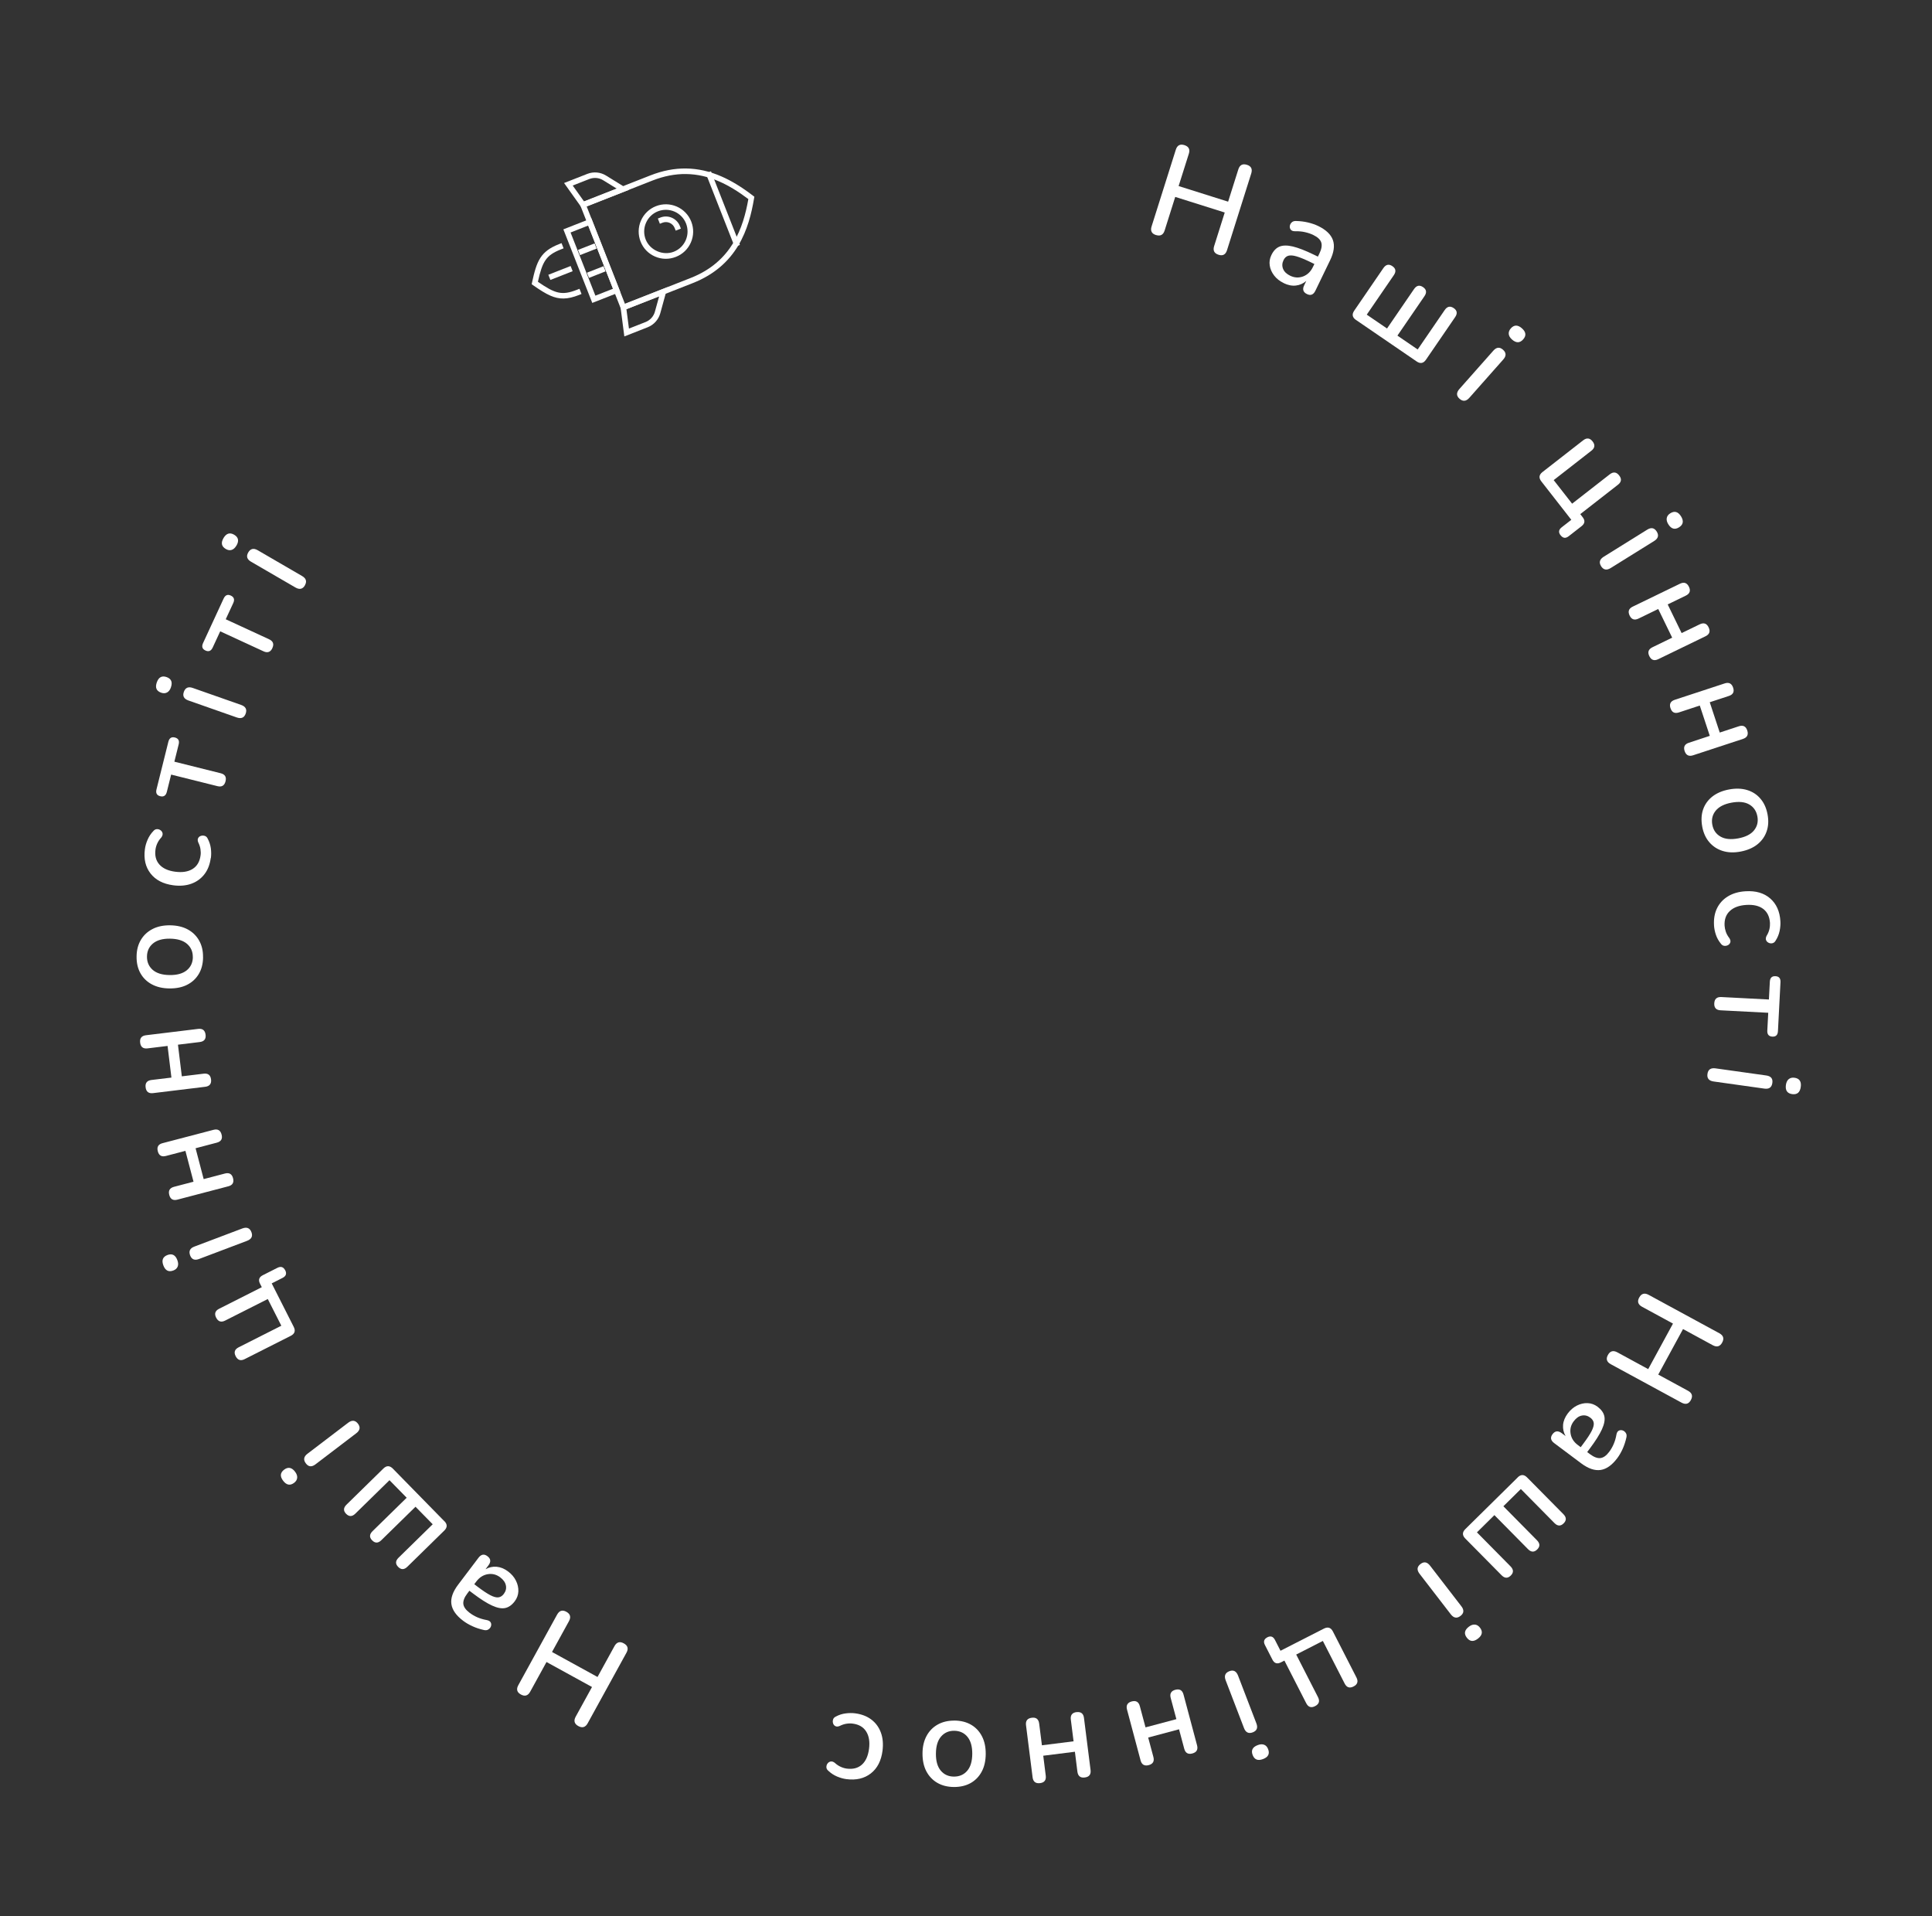 <svg width="239" height="237" viewBox="0 0 239 237" fill="white" xmlns="http://www.w3.org/2000/svg">
<rect x="0" y="0" width="239" height="237" fill="#333333" stroke="none"/>
<g id="Name spinning around" clip-path="#clip0_127_820">
<path id="Vector" d="M143.003 29.076C142.466 28.904 142.286 28.547 142.459 28.005L145.455 18.517C145.629 17.969 145.982 17.783 146.52 17.95C147.058 18.122 147.238 18.479 147.065 19.021L145.802 23.014L151.926 24.944L153.188 20.952C153.362 20.404 153.715 20.218 154.253 20.385C154.781 20.55 154.955 20.906 154.787 21.454L151.79 30.943C151.617 31.491 151.269 31.682 150.742 31.512C150.204 31.34 150.024 30.983 150.198 30.435L151.507 26.286L145.383 24.356L144.074 28.505C143.901 29.053 143.548 29.238 143.01 29.072L143.003 29.076Z" fill="white"/>
<path id="Vector_2" d="M158.811 35.019C158.312 34.776 157.916 34.467 157.62 34.081C157.324 33.695 157.142 33.283 157.074 32.845C157.006 32.402 157.073 31.974 157.277 31.551C157.529 31.027 157.864 30.674 158.28 30.504C158.696 30.334 159.246 30.327 159.927 30.488C160.615 30.651 161.483 30.99 162.532 31.5L163.032 31.742L163.218 31.361C163.486 30.806 163.562 30.352 163.448 29.995C163.334 29.637 163.005 29.328 162.47 29.069C162.159 28.916 161.815 28.802 161.439 28.715C161.064 28.629 160.653 28.592 160.201 28.603C159.949 28.602 159.773 28.536 159.673 28.405C159.573 28.275 159.537 28.121 159.557 27.954C159.584 27.783 159.657 27.636 159.792 27.509C159.927 27.383 160.106 27.323 160.329 27.336C160.854 27.347 161.348 27.408 161.808 27.519C162.268 27.629 162.689 27.772 163.062 27.951C164.035 28.422 164.645 29.005 164.888 29.695C165.131 30.385 165.016 31.221 164.538 32.203L162.721 35.961C162.478 36.459 162.133 36.597 161.675 36.372C161.206 36.145 161.093 35.782 161.335 35.288L161.595 34.749C161.22 35.073 160.79 35.263 160.31 35.319C159.824 35.375 159.325 35.274 158.81 35.024L158.811 35.019ZM159.612 34.109C160.137 34.361 160.664 34.389 161.199 34.194C161.73 33.992 162.13 33.611 162.405 33.046L162.598 32.655L162.114 32.42C161.401 32.072 160.828 31.84 160.388 31.711C159.953 31.582 159.606 31.561 159.358 31.637C159.11 31.713 158.917 31.896 158.78 32.176C158.601 32.548 158.583 32.907 158.725 33.258C158.868 33.609 159.163 33.896 159.612 34.109V34.109Z" fill="white"/>
<path id="Vector_3" d="M167.741 39.575C167.285 39.262 167.214 38.879 167.527 38.424L171.132 33.161C171.445 32.706 171.814 32.627 172.245 32.92C172.676 33.212 172.732 33.588 172.42 34.042L169.077 38.919L171.583 40.632L174.925 35.756C175.238 35.301 175.607 35.222 176.038 35.514C176.469 35.806 176.525 36.182 176.212 36.637L172.87 41.514L175.376 43.227L178.718 38.35C179.031 37.895 179.399 37.816 179.831 38.108C180.262 38.401 180.318 38.777 180.005 39.231L176.4 44.494C176.087 44.949 175.703 45.02 175.248 44.708L167.736 39.569L167.741 39.575Z" fill="white"/>
<path id="Vector_4" d="M180.554 49.325C180.15 48.966 180.142 48.565 180.536 48.117L184.734 43.375C185.121 42.937 185.517 42.895 185.926 43.255C186.34 43.622 186.354 44.024 185.967 44.461L181.769 49.203C181.375 49.651 180.969 49.691 180.554 49.325V49.325ZM187.045 41.996C186.804 41.783 186.665 41.553 186.642 41.314C186.619 41.075 186.699 40.846 186.893 40.624C187.3 40.162 187.761 40.158 188.271 40.611C188.781 41.063 188.836 41.521 188.423 41.982C188.017 42.444 187.555 42.448 187.045 41.996Z" fill="white"/>
<path id="Vector_5" d="M193.054 66.213C192.767 65.845 192.813 65.518 193.187 65.226L194.381 64.296L190.674 59.546C190.331 59.108 190.381 58.722 190.817 58.385L195.853 54.459C196.29 54.122 196.677 54.167 197.015 54.603C197.348 55.028 197.299 55.414 196.862 55.751L192.201 59.386L194.48 62.301L199.14 58.667C199.577 58.33 199.965 58.374 200.302 58.811C200.636 59.236 200.586 59.622 200.149 59.959L195.489 63.593L195.79 63.98C196.109 64.392 196.064 64.752 195.656 65.077L194.057 66.326C193.682 66.618 193.347 66.582 193.065 66.215L193.054 66.213Z" fill="white"/>
<path id="Vector_6" d="M198.06 70.022C197.776 69.561 197.886 69.178 198.39 68.863L203.768 65.517C204.266 65.206 204.654 65.283 204.944 65.745C205.238 66.213 205.133 66.602 204.635 66.913L199.257 70.259C198.752 70.574 198.354 70.495 198.06 70.028L198.06 70.022ZM206.379 64.847C206.208 64.574 206.144 64.317 206.187 64.078C206.23 63.838 206.375 63.647 206.625 63.489C207.148 63.16 207.594 63.291 207.953 63.867C208.312 64.444 208.23 64.897 207.707 65.225C207.184 65.554 206.738 65.424 206.379 64.847Z" fill="white"/>
<path id="Vector_7" d="M201.596 76.142C201.356 75.644 201.48 75.275 201.978 75.035L207.824 72.201C208.322 71.961 208.692 72.085 208.932 72.582C209.168 73.069 209.04 73.432 208.541 73.677L206.304 74.761L208.028 78.307L210.265 77.223C210.764 76.984 211.128 77.106 211.364 77.593C211.604 78.091 211.48 78.46 210.982 78.7L205.137 81.534C204.638 81.774 204.269 81.65 204.029 81.152C203.792 80.666 203.921 80.303 204.42 80.058L206.859 78.874L205.134 75.328L202.695 76.512C202.197 76.751 201.832 76.628 201.596 76.142Z" fill="white"/>
<path id="Vector_8" d="M206.651 87.606C206.476 87.08 206.656 86.736 207.177 86.56L213.352 84.532C213.878 84.358 214.223 84.538 214.399 85.058C214.57 85.573 214.39 85.917 213.864 86.086L211.506 86.861L212.743 90.61L215.102 89.835C215.628 89.661 215.974 89.835 216.145 90.35C216.315 90.875 216.14 91.22 215.619 91.396L209.445 93.423C208.92 93.593 208.574 93.418 208.398 92.897C208.227 92.383 208.407 92.039 208.932 91.869L211.511 91.019L210.274 87.27L207.695 88.12C207.169 88.29 206.823 88.12 206.657 87.606L206.651 87.606Z" fill="white"/>
<path id="Vector_9" d="M210.577 102.25C210.432 101.46 210.467 100.748 210.687 100.114C210.908 99.475 211.292 98.95 211.836 98.52C212.38 98.096 213.067 97.804 213.898 97.649C214.728 97.495 215.475 97.519 216.135 97.721C216.794 97.923 217.347 98.278 217.781 98.795C218.221 99.308 218.514 99.957 218.659 100.746C218.802 101.514 218.763 102.214 218.538 102.847C218.317 103.486 217.932 104.017 217.393 104.448C216.848 104.877 216.166 105.17 215.335 105.33C214.504 105.49 213.758 105.46 213.099 105.253C212.436 105.045 211.889 104.685 211.449 104.172C211.008 103.659 210.72 103.017 210.576 102.255L210.577 102.25ZM211.825 102.018C211.946 102.678 212.287 103.164 212.84 103.481C213.393 103.798 214.123 103.869 215.032 103.699C215.936 103.529 216.591 103.199 216.986 102.708C217.381 102.216 217.521 101.641 217.399 100.981C217.274 100.31 216.935 99.818 216.387 99.502C215.839 99.186 215.11 99.116 214.206 99.281C213.303 99.446 212.647 99.781 212.241 100.276C211.84 100.772 211.699 101.352 211.824 102.024L211.825 102.018Z" fill="white"/>
<path id="Vector_10" d="M212.035 114.447C211.986 113.64 212.115 112.926 212.419 112.316C212.723 111.707 213.178 111.219 213.777 110.859C214.376 110.498 215.1 110.289 215.947 110.241C217.203 110.164 218.215 110.46 218.982 111.128C219.749 111.796 220.172 112.733 220.245 113.944C220.269 114.32 220.239 114.721 220.15 115.145C220.062 115.57 219.901 115.966 219.661 116.339C219.561 116.521 219.43 116.626 219.264 116.666C219.099 116.706 218.938 116.686 218.79 116.614C218.637 116.54 218.534 116.431 218.474 116.285C218.415 116.138 218.437 115.961 218.534 115.763C218.703 115.493 218.817 115.221 218.882 114.946C218.947 114.672 218.967 114.406 218.956 114.158C218.907 113.389 218.63 112.814 218.125 112.428C217.621 112.043 216.923 111.878 216.038 111.931C215.152 111.984 214.471 112.233 213.99 112.683C213.514 113.129 213.298 113.736 213.342 114.504C213.358 114.753 213.411 115.008 213.502 115.269C213.592 115.53 213.738 115.788 213.938 116.049C214.057 116.238 214.096 116.408 214.051 116.555C214.005 116.706 213.911 116.818 213.772 116.9C213.629 116.976 213.475 117.012 213.308 116.991C213.141 116.976 212.996 116.882 212.874 116.715C212.603 116.382 212.402 116.022 212.267 115.623C212.132 115.224 212.057 114.834 212.033 114.458L212.035 114.447Z" fill="white"/>
<path id="Vector_11" d="M212.065 124.109C212.091 123.56 212.384 123.299 212.934 123.325L218.824 123.63L218.94 121.424C218.966 120.946 219.199 120.72 219.644 120.746C220.074 120.77 220.282 121.016 220.256 121.494L219.943 127.541C219.918 128.019 219.691 128.241 219.255 128.222C218.81 128.196 218.602 127.95 218.626 127.477L218.742 125.272L212.852 124.966C212.302 124.94 212.04 124.653 212.064 124.114L212.065 124.109Z" fill="white"/>
<path id="Vector_12" d="M211.224 132.829C211.297 132.292 211.634 132.066 212.219 132.147L218.496 133.027C219.075 133.107 219.329 133.416 219.25 133.951C219.175 134.498 218.848 134.732 218.268 134.652L211.991 133.771C211.401 133.689 211.143 133.375 211.224 132.829ZM220.928 134.192C220.979 133.872 221.088 133.631 221.276 133.48C221.459 133.328 221.699 133.267 221.989 133.307C222.6 133.392 222.859 133.772 222.764 134.448C222.669 135.123 222.315 135.418 221.704 135.333C221.092 135.248 220.833 134.868 220.928 134.192V134.192Z" fill="white"/>
<path id="Vector_13" d="M202.782 160.491C203.051 159.997 203.436 159.887 203.941 160.158L212.692 164.911C213.197 165.188 213.313 165.567 213.044 166.062C212.774 166.556 212.39 166.666 211.884 166.395L208.201 164.393L205.135 170.025L208.818 172.027C209.323 172.303 209.439 172.683 209.169 173.177C208.907 173.662 208.523 173.766 208.017 173.495L199.266 168.742C198.761 168.466 198.639 168.091 198.908 167.601C199.177 167.107 199.562 166.997 200.068 167.269L203.892 169.348L206.958 163.716L203.134 161.637C202.629 161.36 202.513 160.98 202.782 160.486L202.782 160.491Z" fill="white"/>
<path id="Vector_14" d="M193.934 174.84C194.266 174.399 194.647 174.07 195.081 173.853C195.515 173.637 195.954 173.536 196.4 173.556C196.847 173.572 197.256 173.724 197.63 174.001C198.095 174.354 198.379 174.749 198.469 175.185C198.56 175.621 198.458 176.164 198.166 176.802C197.874 177.441 197.377 178.229 196.677 179.165L196.344 179.606L196.683 179.862C197.179 180.23 197.608 180.396 197.982 180.35C198.357 180.305 198.721 180.045 199.075 179.569C199.284 179.289 199.464 178.978 199.618 178.624C199.773 178.271 199.889 177.878 199.964 177.435C200.013 177.191 200.11 177.031 200.264 176.956C200.412 176.886 200.567 176.878 200.728 176.931C200.89 176.983 201.021 177.092 201.123 177.245C201.225 177.397 201.245 177.587 201.195 177.803C201.082 178.312 200.925 178.786 200.731 179.221C200.531 179.655 200.312 180.037 200.063 180.365C199.412 181.232 198.727 181.716 198.004 181.822C197.28 181.927 196.478 181.654 195.604 181.002L192.263 178.5C191.822 178.168 191.753 177.801 192.058 177.394C192.37 176.978 192.744 176.938 193.192 177.265L193.672 177.626C193.427 177.198 193.324 176.738 193.361 176.257C193.399 175.77 193.593 175.302 193.934 174.84V174.84ZM194.677 175.8C194.324 176.265 194.199 176.783 194.293 177.34C194.386 177.896 194.686 178.365 195.192 178.74L195.545 179.004L195.865 178.572C196.337 177.94 196.681 177.424 196.888 177.018C197.094 176.612 197.184 176.281 197.158 176.025C197.127 175.769 196.987 175.544 196.737 175.357C196.409 175.108 196.055 175.02 195.682 175.093C195.308 175.165 194.975 175.403 194.677 175.8V175.8Z" fill="white"/>
<path id="Vector_15" d="M187.743 182.742C188.138 182.355 188.527 182.356 188.915 182.751L193.401 187.289C193.788 187.684 193.801 188.059 193.43 188.428C193.06 188.797 192.679 188.781 192.291 188.386L188.137 184.179L185.977 186.311L190.131 190.517C190.518 190.912 190.531 191.287 190.16 191.656C189.791 192.02 189.409 192.009 189.021 191.614L184.867 187.407L182.707 189.539L186.861 193.745C187.248 194.14 187.261 194.515 186.89 194.884C186.521 195.248 186.139 195.237 185.751 194.842L181.265 190.304C180.877 189.909 180.878 189.52 181.273 189.133L187.747 182.749L187.743 182.742Z" fill="white"/>
<path id="Vector_16" d="M175.726 193.455C176.157 193.123 176.551 193.196 176.915 193.669L180.783 198.686C181.139 199.147 181.103 199.547 180.674 199.874C180.237 200.21 179.841 200.148 179.48 199.686L175.612 194.67C175.248 194.196 175.284 193.791 175.726 193.455ZM181.703 201.213C181.958 201.017 182.208 200.925 182.452 200.947C182.69 200.968 182.9 201.094 183.078 201.324C183.457 201.811 183.375 202.264 182.832 202.683C182.289 203.101 181.835 203.063 181.457 202.571C181.079 202.079 181.16 201.632 181.703 201.213Z" fill="white"/>
<path id="Vector_17" d="M156.769 202.521C157.185 202.312 157.498 202.416 157.717 202.839L158.405 204.185L163.775 201.445C164.269 201.194 164.64 201.313 164.892 201.807L167.8 207.489C168.051 207.983 167.933 208.353 167.438 208.604C166.955 208.852 166.591 208.729 166.339 208.234L163.645 202.97L160.349 204.654L163.043 209.919C163.294 210.413 163.176 210.784 162.682 211.035C162.199 211.282 161.834 211.159 161.583 210.665L158.889 205.4L158.453 205.622C157.989 205.856 157.639 205.746 157.405 205.282L156.482 203.478C156.263 203.055 156.362 202.736 156.78 202.522L156.769 202.521Z" fill="white"/>
<path id="Vector_18" d="M152.075 206.714C152.583 206.52 152.938 206.701 153.153 207.255L155.422 213.166C155.632 213.714 155.482 214.079 154.979 214.274C154.466 214.473 154.099 214.295 153.893 213.753L151.624 207.843C151.409 207.289 151.562 206.913 152.075 206.714ZM155.587 215.854C155.89 215.737 156.156 215.724 156.378 215.808C156.601 215.892 156.769 216.078 156.874 216.352C157.096 216.929 156.889 217.34 156.248 217.579C155.612 217.824 155.183 217.658 154.961 217.081C154.739 216.504 154.946 216.093 155.587 215.854Z" fill="white"/>
<path id="Vector_19" d="M145.393 209.012C145.925 208.871 146.267 209.067 146.408 209.599L148.083 215.876C148.224 216.407 148.028 216.749 147.496 216.89C146.975 217.028 146.638 216.832 146.497 216.301L145.854 213.899L142.037 214.916L142.68 217.318C142.822 217.849 142.632 218.187 142.11 218.329C141.578 218.47 141.236 218.274 141.095 217.743L139.42 211.466C139.279 210.934 139.475 210.592 140.007 210.451C140.533 210.315 140.865 210.509 141.006 211.041L141.708 213.66L145.525 212.643L144.823 210.024C144.681 209.492 144.871 209.155 145.393 209.012V209.012Z" fill="white"/>
<path id="Vector_20" d="M133.17 211.778C133.718 211.71 134.026 211.95 134.094 212.492L134.909 218.936C134.977 219.483 134.737 219.791 134.194 219.859C133.657 219.928 133.354 219.689 133.281 219.141L132.972 216.676L129.056 217.168L129.366 219.633C129.434 220.18 129.204 220.489 128.662 220.557C128.114 220.625 127.806 220.385 127.738 219.837L126.924 213.394C126.856 212.846 127.096 212.539 127.639 212.471C128.176 212.402 128.478 212.641 128.551 213.189L128.892 215.877L132.807 215.385L132.467 212.697C132.399 212.15 132.634 211.841 133.171 211.772L133.17 211.778Z" fill="white"/>
<path id="Vector_21" d="M118.054 212.818C118.854 212.823 119.55 212.998 120.128 213.335C120.711 213.673 121.162 214.155 121.477 214.769C121.792 215.382 121.946 216.113 121.94 216.956C121.934 217.798 121.77 218.528 121.444 219.135C121.119 219.741 120.667 220.212 120.077 220.547C119.488 220.876 118.793 221.041 117.993 221.036C117.216 221.029 116.53 220.856 115.947 220.518C115.364 220.18 114.913 219.698 114.592 219.089C114.272 218.475 114.118 217.744 114.119 216.901C114.119 216.057 114.294 215.329 114.619 214.722C114.945 214.116 115.409 213.641 115.998 213.312C116.587 212.982 117.27 212.821 118.048 212.823L118.054 212.818ZM118.043 214.082C117.369 214.075 116.827 214.318 116.411 214.801C115.995 215.283 115.787 215.985 115.779 216.909C115.771 217.828 115.973 218.534 116.38 219.014C116.787 219.499 117.33 219.743 117.998 219.75C118.682 219.753 119.23 219.516 119.644 219.038C120.059 218.561 120.268 217.86 120.275 216.941C120.282 216.022 120.08 215.316 119.675 214.825C119.269 214.335 118.721 214.09 118.037 214.081L118.043 214.082Z" fill="white"/>
<path id="Vector_22" d="M105.776 211.922C106.582 212.026 107.254 212.285 107.798 212.699C108.342 213.113 108.729 213.65 108.971 214.307C109.214 214.964 109.277 215.714 109.173 216.552C109.01 217.797 108.529 218.735 107.723 219.359C106.918 219.983 105.916 220.22 104.712 220.064C104.336 220.016 103.947 219.906 103.551 219.74C103.15 219.572 102.792 219.336 102.472 219.033C102.317 218.905 102.231 218.755 102.23 218.585C102.229 218.415 102.27 218.262 102.373 218.13C102.47 217.998 102.599 217.914 102.757 217.884C102.915 217.854 103.082 217.908 103.259 218.039C103.493 218.257 103.742 218.422 103.997 218.539C104.253 218.656 104.51 218.729 104.757 218.762C105.521 218.86 106.138 218.699 106.616 218.276C107.093 217.852 107.387 217.203 107.503 216.323C107.62 215.443 107.501 214.728 107.155 214.176C106.809 213.623 106.251 213.294 105.488 213.196C105.241 213.163 104.983 213.166 104.707 213.211C104.433 213.25 104.154 213.349 103.857 213.494C103.652 213.577 103.476 213.582 103.34 213.506C103.203 213.435 103.105 213.321 103.059 213.166C103.006 213.01 103.009 212.851 103.057 212.689C103.104 212.527 103.222 212.403 103.411 212.317C103.788 212.114 104.181 211.989 104.601 211.934C105.015 211.879 105.416 211.876 105.792 211.924L105.776 211.922Z" fill="white"/>
<path id="Vector_23" d="M77.168 203.27C77.663 203.539 77.772 203.929 77.497 204.428L72.701 213.151C72.424 213.656 72.039 213.771 71.544 213.501C71.049 213.232 70.94 212.842 71.216 212.338L73.235 208.667L67.606 205.576L65.588 209.247C65.311 209.752 64.926 209.866 64.432 209.592C63.947 209.324 63.843 208.941 64.119 208.442L68.914 199.718C69.191 199.213 69.571 199.098 70.056 199.36C70.551 199.63 70.66 200.019 70.384 200.524L68.288 204.336L73.917 207.427L76.012 203.614C76.289 203.11 76.674 202.995 77.168 203.27V203.27Z" fill="white"/>
<path id="Vector_24" d="M62.845 194.367C63.287 194.699 63.615 195.085 63.827 195.518C64.044 195.952 64.139 196.394 64.124 196.841C64.103 197.287 63.957 197.697 63.674 198.068C63.321 198.533 62.927 198.811 62.485 198.901C62.043 198.99 61.506 198.884 60.867 198.592C60.227 198.3 59.439 197.798 58.508 197.094L58.067 196.761L57.811 197.099C57.438 197.588 57.277 198.023 57.317 198.396C57.362 198.771 57.623 199.135 58.099 199.494C58.373 199.702 58.689 199.888 59.038 200.041C59.387 200.195 59.785 200.312 60.228 200.392C60.472 200.442 60.632 200.543 60.707 200.692C60.782 200.841 60.786 200.995 60.733 201.156C60.68 201.318 60.572 201.449 60.413 201.55C60.255 201.651 60.071 201.672 59.855 201.616C59.346 201.503 58.872 201.346 58.437 201.147C58.002 200.947 57.621 200.723 57.292 200.474C56.429 199.824 55.945 199.134 55.84 198.411C55.734 197.688 56.013 196.888 56.67 196.016L59.189 192.687C59.521 192.246 59.894 192.178 60.3 192.489C60.717 192.801 60.756 193.179 60.424 193.62L60.063 194.1C60.491 193.855 60.952 193.752 61.438 193.796C61.925 193.839 62.394 194.028 62.854 194.379L62.845 194.367ZM61.88 195.103C61.414 194.751 60.903 194.621 60.34 194.713C59.783 194.807 59.314 195.106 58.934 195.605L58.671 195.952L59.097 196.277C59.729 196.754 60.246 197.098 60.651 197.309C61.056 197.521 61.388 197.611 61.645 197.58C61.902 197.549 62.126 197.415 62.319 197.16C62.568 196.832 62.656 196.484 62.583 196.111C62.51 195.739 62.277 195.401 61.88 195.103V195.103Z" fill="white"/>
<path id="Vector_25" d="M54.971 188.152C55.358 188.547 55.352 188.935 54.957 189.322L50.396 193.789C50.001 194.176 49.622 194.182 49.258 193.813C48.893 193.443 48.909 193.062 49.304 192.675L53.528 188.539L51.401 186.371L47.177 190.506C46.782 190.893 46.403 190.9 46.038 190.53C45.674 190.161 45.69 189.78 46.085 189.393L50.309 185.257L48.182 183.088L43.958 187.224C43.563 187.611 43.184 187.617 42.819 187.248C42.455 186.879 42.471 186.498 42.866 186.111L47.427 181.644C47.822 181.257 48.211 181.263 48.599 181.658L54.965 188.157L54.971 188.152Z" fill="white"/>
<path id="Vector_26" d="M36.498 182.038C36.694 182.294 36.786 182.544 36.764 182.787C36.743 183.03 36.617 183.235 36.387 183.412C35.895 183.784 35.442 183.702 35.028 183.161C34.614 182.619 34.653 182.16 35.145 181.788C35.636 181.416 36.089 181.498 36.503 182.039L36.498 182.038ZM44.284 176.101C44.611 176.53 44.538 176.924 44.064 177.288L39.026 181.126C38.56 181.48 38.165 181.445 37.838 181.011C37.502 180.569 37.569 180.174 38.031 179.819L43.069 175.981C43.542 175.623 43.947 175.659 44.284 176.101V176.101Z" fill="white"/>
<path id="Vector_27" d="M35.282 157.116C35.491 157.532 35.387 157.845 34.958 158.062L33.612 158.744L36.333 164.117C36.584 164.611 36.46 164.981 35.966 165.232L30.267 168.112C29.772 168.363 29.402 168.239 29.151 167.745C28.909 167.263 29.031 166.899 29.526 166.648L34.802 163.981L33.127 160.678L27.851 163.345C27.357 163.596 26.987 163.472 26.735 162.978C26.493 162.496 26.616 162.127 27.11 161.881L32.387 159.214L32.164 158.78C31.93 158.316 32.045 157.967 32.509 157.733L34.32 156.817C34.743 156.604 35.062 156.704 35.276 157.121L35.282 157.116Z" fill="white"/>
<path id="Vector_28" d="M21.94 155.872C22.056 156.175 22.07 156.44 21.98 156.661C21.89 156.888 21.71 157.052 21.437 157.151C20.86 157.368 20.449 157.161 20.209 156.52C19.969 155.886 20.135 155.457 20.712 155.235C21.289 155.019 21.701 155.226 21.94 155.866L21.94 155.872ZM31.103 152.407C31.297 152.914 31.109 153.274 30.555 153.482L24.628 155.724C24.079 155.934 23.708 155.782 23.519 155.276C23.326 154.758 23.498 154.396 24.046 154.192L29.973 151.951C30.532 151.742 30.909 151.895 31.103 152.407Z" fill="white"/>
<path id="Vector_29" d="M28.828 145.729C28.969 146.261 28.773 146.602 28.236 146.737L21.946 148.385C21.414 148.526 21.072 148.33 20.937 147.794C20.8 147.268 21 146.938 21.532 146.797L23.939 146.167L22.937 142.351L20.53 142.981C19.998 143.122 19.66 142.932 19.523 142.407C19.382 141.875 19.578 141.533 20.115 141.398L26.404 139.751C26.937 139.61 27.279 139.806 27.414 140.342C27.551 140.867 27.351 141.197 26.819 141.338L24.194 142.028L25.196 145.844L27.821 145.155C28.353 145.014 28.69 145.209 28.828 145.729Z" fill="white"/>
<path id="Vector_30" d="M26.107 133.503C26.175 134.051 25.935 134.358 25.387 134.426L18.936 135.21C18.388 135.277 18.081 135.037 18.013 134.49C17.949 133.954 18.188 133.652 18.736 133.585L21.206 133.288L20.729 129.373L18.258 129.675C17.71 129.743 17.402 129.508 17.338 128.972C17.27 128.425 17.51 128.117 18.058 128.05L24.509 127.266C25.057 127.198 25.365 127.438 25.432 127.986C25.496 128.521 25.257 128.824 24.709 128.891L22.015 129.219L22.492 133.133L25.186 132.806C25.734 132.738 26.042 132.973 26.106 133.509L26.107 133.503Z" fill="white"/>
<path id="Vector_31" d="M25.122 118.395C25.112 119.193 24.937 119.889 24.595 120.465C24.251 121.046 23.775 121.492 23.156 121.806C22.542 122.12 21.811 122.268 20.962 122.261C20.114 122.254 19.39 122.08 18.783 121.755C18.176 121.43 17.705 120.972 17.375 120.384C17.045 119.795 16.885 119.102 16.896 118.298C16.903 117.522 17.082 116.838 17.424 116.261C17.768 115.68 18.25 115.23 18.864 114.915C19.479 114.595 20.21 114.442 21.053 114.453C21.895 114.465 22.625 114.634 23.231 114.965C23.837 115.296 24.308 115.758 24.637 116.347C24.967 116.936 25.129 117.618 25.116 118.399L25.122 118.395ZM23.852 118.382C23.859 117.709 23.62 117.168 23.138 116.747C22.655 116.332 21.954 116.118 21.035 116.105C20.116 116.092 19.41 116.294 18.924 116.699C18.438 117.105 18.189 117.641 18.182 118.314C18.174 118.997 18.412 119.544 18.889 119.964C19.366 120.378 20.067 120.598 20.987 120.605C21.906 120.618 22.612 120.417 23.108 120.013C23.599 119.608 23.85 119.061 23.858 118.383L23.852 118.382Z" fill="white"/>
<path id="Vector_32" d="M26.071 106.132C25.961 106.936 25.702 107.607 25.283 108.144C24.865 108.681 24.326 109.073 23.669 109.31C23.013 109.546 22.262 109.615 21.424 109.5C20.179 109.332 19.246 108.846 18.621 108.041C17.996 107.236 17.764 106.236 17.925 105.034C17.973 104.658 18.083 104.27 18.255 103.875C18.421 103.48 18.659 103.117 18.967 102.798C19.095 102.643 19.245 102.563 19.416 102.557C19.587 102.551 19.738 102.602 19.87 102.699C20.003 102.797 20.087 102.93 20.112 103.082C20.137 103.234 20.088 103.407 19.956 103.584C19.739 103.818 19.575 104.061 19.457 104.321C19.34 104.577 19.268 104.829 19.235 105.075C19.131 105.837 19.292 106.454 19.716 106.931C20.14 107.409 20.79 107.708 21.671 107.824C22.552 107.94 23.271 107.829 23.824 107.483C24.378 107.137 24.706 106.58 24.809 105.819C24.848 105.573 24.839 105.314 24.8 105.039C24.761 104.765 24.668 104.482 24.522 104.19C24.44 103.98 24.439 103.81 24.51 103.674C24.581 103.537 24.695 103.44 24.85 103.393C25.006 103.341 25.165 103.344 25.327 103.391C25.49 103.439 25.614 103.557 25.699 103.745C25.898 104.122 26.027 104.52 26.083 104.934C26.138 105.353 26.136 105.747 26.088 106.123L26.071 106.132Z" fill="white"/>
<path id="Vector_33" d="M27.901 96.636C27.767 97.173 27.434 97.373 26.896 97.239L21.171 95.81L20.638 97.95C20.521 98.414 20.247 98.59 19.819 98.484C19.397 98.38 19.244 98.098 19.36 97.635L20.825 91.757C20.942 91.293 21.211 91.116 21.628 91.22C22.061 91.326 22.218 91.614 22.103 92.072L21.57 94.213L27.294 95.642C27.833 95.776 28.034 96.103 27.901 96.63L27.901 96.636Z" fill="white"/>
<path id="Vector_34" d="M21.147 85.021C21.039 85.327 20.88 85.537 20.665 85.652C20.455 85.767 20.206 85.777 19.931 85.679C19.349 85.473 19.169 85.05 19.396 84.406C19.623 83.763 20.024 83.546 20.607 83.747C21.189 83.954 21.369 84.376 21.142 85.02L21.147 85.021ZM30.392 88.268C30.214 88.777 29.843 88.938 29.282 88.74L23.3 86.64C22.75 86.444 22.564 86.092 22.742 85.583C22.923 85.064 23.294 84.897 23.845 85.093L29.826 87.193C30.387 87.391 30.578 87.749 30.392 88.268V88.268Z" fill="white"/>
<path id="Vector_35" d="M33.699 80.16C33.467 80.66 33.1 80.794 32.599 80.562L27.241 78.089L26.313 80.091C26.113 80.525 25.814 80.648 25.411 80.459C25.017 80.276 24.922 79.971 25.122 79.537L27.662 74.042C27.862 73.607 28.161 73.484 28.549 73.666C28.953 73.85 29.053 74.161 28.853 74.595L27.925 76.597L33.283 79.07C33.784 79.302 33.925 79.664 33.694 80.153L33.699 80.16Z" fill="white"/>
<path id="Vector_36" d="M29.245 67.487C29.08 67.768 28.882 67.945 28.657 68.019C28.426 68.092 28.185 68.055 27.934 67.906C27.402 67.597 27.303 67.144 27.647 66.557C27.991 65.97 28.43 65.831 28.963 66.139C29.496 66.447 29.594 66.901 29.25 67.488L29.245 67.487ZM37.717 72.409C37.446 72.876 37.049 72.962 36.537 72.662L31.059 69.481C30.552 69.187 30.436 68.808 30.707 68.335C30.985 67.858 31.378 67.767 31.88 68.059L37.357 71.241C37.875 71.541 37.99 71.926 37.712 72.403L37.717 72.409Z" fill="white"/>
<g id="ROCKET">
<g id="Frame" clip-path="#clip1_127_820">
<path id="Vector_37" d="M76.917 38.473L71.684 25.143L80.458 21.695C83.468 20.513 86.341 20.556 89.245 21.821C90.501 22.369 91.776 23.15 93.154 24.209L93.318 24.333L93.283 24.535C92.659 28.275 91.232 32.843 85.694 35.019L76.913 38.464L76.917 38.473ZM72.574 25.531L77.308 37.577L85.447 34.379C90.559 32.37 91.956 28.148 92.575 24.625C91.303 23.665 90.128 22.95 88.972 22.446C86.245 21.258 83.542 21.221 80.714 22.332L72.574 25.531Z" fill="white"/>
<path id="Vector_38" d="M87.952 21.19L87.311 21.442L90.887 30.543L91.528 30.291L87.952 21.19Z" fill="white"/>
<path id="Vector_39" d="M81.027 31.731C80.2 31.371 79.564 30.71 79.239 29.87C78.914 29.03 78.93 28.113 79.288 27.293C79.646 26.472 80.309 25.829 81.143 25.502C81.977 25.174 82.9 25.193 83.721 25.551C84.541 25.909 85.184 26.572 85.511 27.406C85.843 28.248 85.826 29.165 85.468 29.986C85.111 30.807 84.448 31.449 83.607 31.774C82.764 32.105 81.848 32.089 81.027 31.731ZM83.448 26.176C82.792 25.89 82.06 25.879 81.392 26.136C80.721 26.4 80.199 26.908 79.913 27.565C79.627 28.221 79.616 28.953 79.874 29.621C80.397 30.953 82.019 31.66 83.352 31.137C84.023 30.873 84.545 30.365 84.831 29.708C85.117 29.052 85.128 28.32 84.871 27.652C84.607 26.981 84.098 26.459 83.442 26.173L83.448 26.176Z" fill="white"/>
<path id="Vector_40" d="M83.588 28.528L83.463 28.21C83.228 27.612 82.546 27.315 81.948 27.55L81.631 27.675L81.378 27.031L81.695 26.907C82.647 26.533 83.726 27.003 84.106 27.958L84.231 28.275L83.588 28.528Z" fill="white"/>
<path id="Vector_41" d="M73.268 37.469L69.692 28.369L73.155 27.008L76.731 36.108L73.268 37.469V37.469ZM70.582 28.757L73.653 36.57L75.828 35.715L72.767 27.898L70.592 28.753L70.582 28.757Z" fill="white"/>
<path id="Vector_42" d="M73.554 30.106L71.503 30.912L71.755 31.553L73.806 30.747L73.554 30.106Z" fill="white"/>
<path id="Vector_43" d="M74.661 32.925L72.61 33.73L72.862 34.371L74.913 33.565L74.661 32.925Z" fill="white"/>
<path id="Vector_44" d="M72.003 25.755L69.779 22.637L72.652 21.508C73.414 21.209 74.269 21.281 74.979 21.719L77.82 23.475L71.992 25.765L72.003 25.755ZM70.85 22.954L72.249 24.916L76.291 23.327L74.621 22.299C74.102 21.975 73.47 21.925 72.901 22.143L70.844 22.951L70.85 22.954Z" fill="white"/>
<path id="Vector_45" d="M77.233 41.608L76.74 37.81L82.568 35.52L81.683 38.74C81.466 39.532 80.883 40.179 80.122 40.478L77.249 41.608L77.233 41.608ZM77.494 38.252L77.805 40.641L79.863 39.832C80.425 39.611 80.859 39.132 81.016 38.547L81.54 36.657L77.497 38.245L77.494 38.252Z" fill="white"/>
<path id="Vector_46" d="M68.086 36.57C67.455 36.295 66.781 35.859 65.962 35.291L65.773 35.156L65.819 34.929C66.398 32.274 66.857 31.099 69.15 30.198L69.468 30.074L69.721 30.717L69.403 30.842C67.536 31.576 67.101 32.332 66.543 34.854C68.668 36.321 69.502 36.579 71.369 35.845L71.687 35.721L71.939 36.364L71.622 36.489C70.172 37.059 69.185 37.049 68.086 36.57Z" fill="white"/>
<path id="Vector_47" d="M70.589 32.903L67.833 33.986L68.085 34.627L70.841 33.544L70.589 32.903Z" fill="white"/>
</g>
</g>
</g>
<defs>
<clipPath id="clip0_127_820">
<rect width="208.693" height="206.179" fill="white" transform="translate(32.605 0.053) rotate(8.918)"/>
</clipPath>
<clipPath id="clip1_127_820">
<rect width="23" height="23" fill="white" transform="translate(73.21 14.765) rotate(23.548)"/>
</clipPath>
</defs>
</svg>
